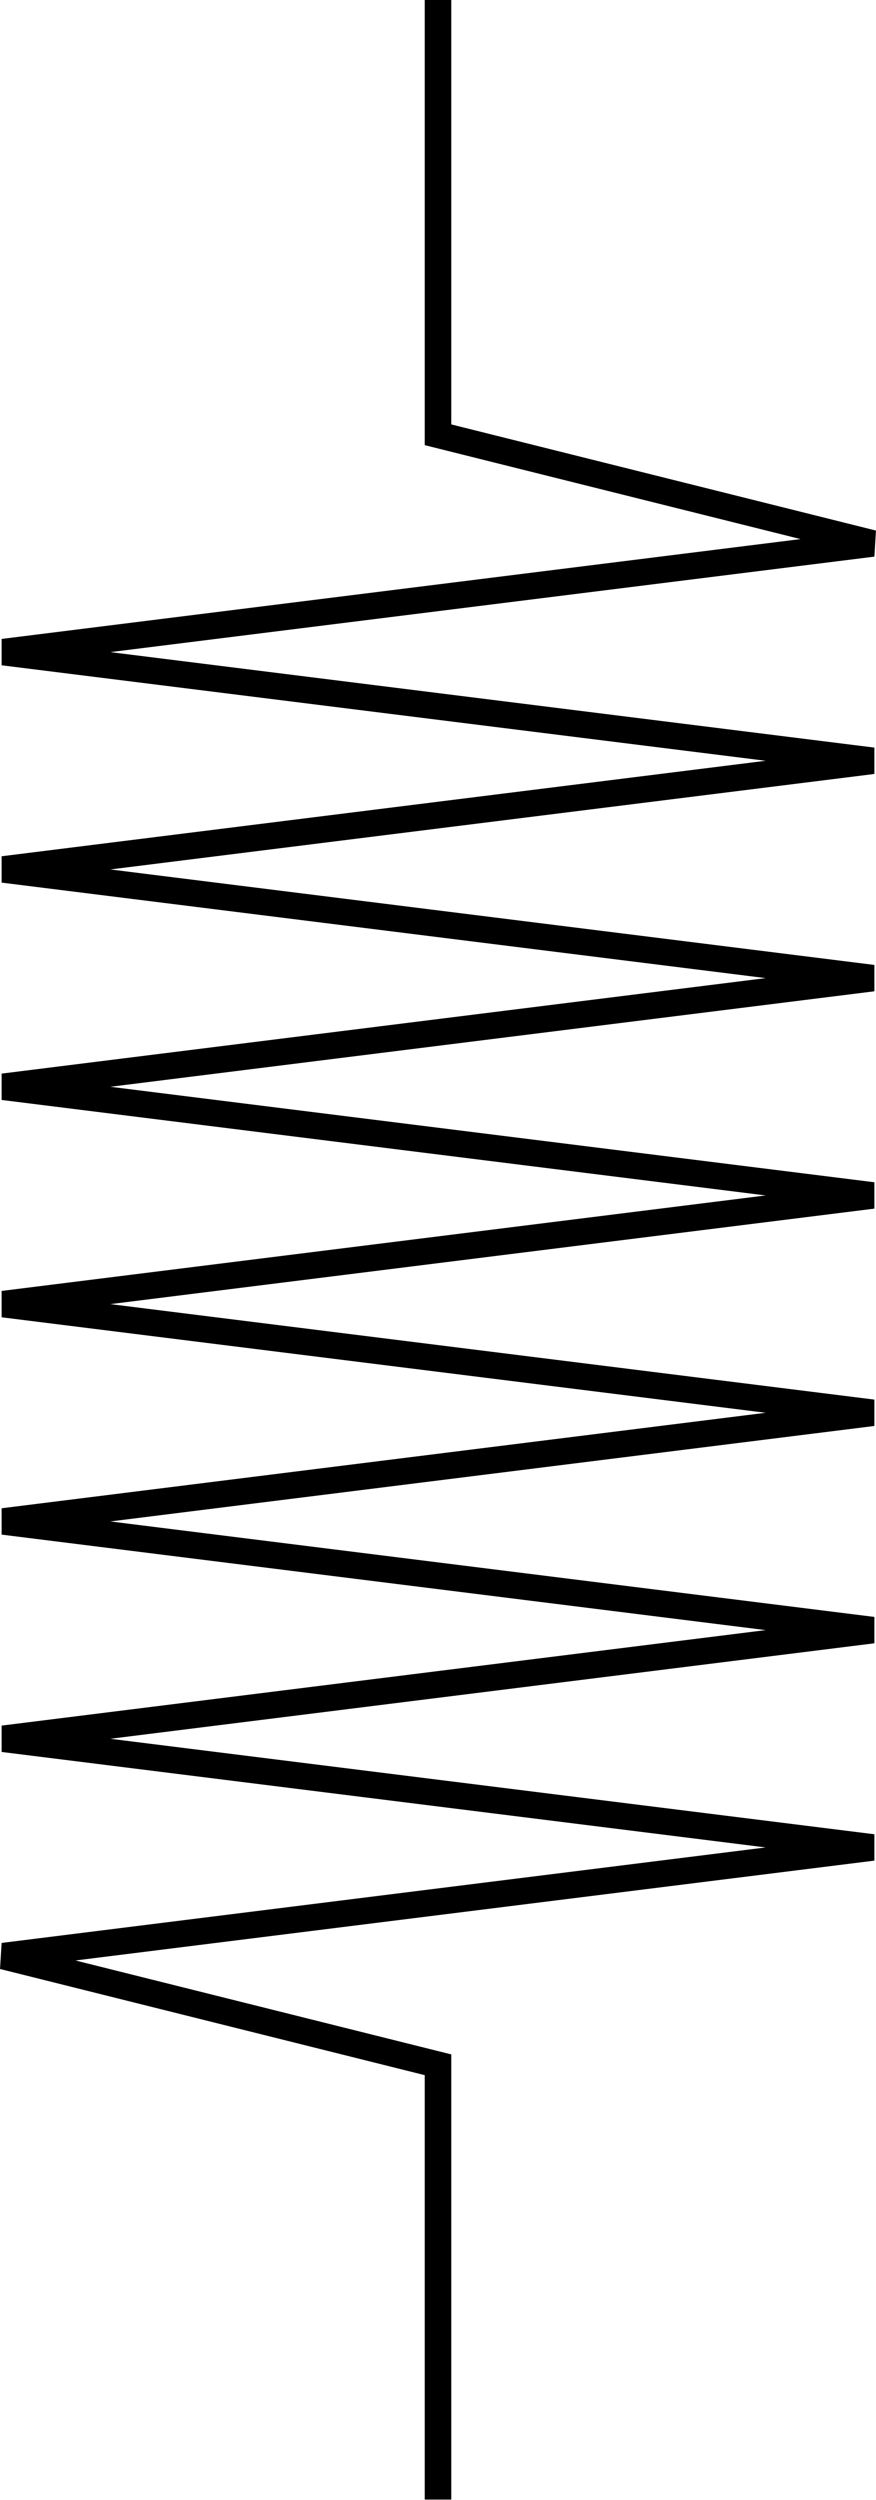 <?xml version="1.0" encoding="UTF-8" standalone="no"?>
<svg
   xmlns:osb="http://www.openswatchbook.org/uri/2009/osb"
   xmlns:dc="http://purl.org/dc/elements/1.1/"
   xmlns:cc="http://creativecommons.org/ns#"
   xmlns:rdf="http://www.w3.org/1999/02/22-rdf-syntax-ns#"
   xmlns:svg="http://www.w3.org/2000/svg"
   xmlns="http://www.w3.org/2000/svg"
   width="7.256mm"
   height="20.707mm"
   viewBox="0 0 7.256 20.707"
   version="1.1"
   id="svg476">
  <defs
     id="defs470">
    <linearGradient
       id="linearGradient3392"
       osb:paint="solid">
      <stop
         style="stop-color:#000000;stop-opacity:1;"
         offset="0"
         id="stop3390" />
    </linearGradient>
  </defs>
  <g
     id="layer1"
     transform="translate(-63.607,-65.198)">
    <path
       style="fill:none;fill-opacity:1;stroke:#000000;stroke-width:0.22;stroke-linecap:butt;stroke-linejoin:miter;stroke-miterlimit:4;stroke-dasharray:none;stroke-opacity:1"
       d="m 67.235,65.198 v 3.601 l 3.601,0.9 -7.202,0.9 7.202,0.9 -7.202,0.9 7.202,0.9 -7.202,0.9 7.202,0.9 -7.202,0.9 7.202,0.9 -7.202,0.9 7.202,0.9 -7.202,0.9 7.202,0.9 -7.202,0.9 3.601,0.9 v 3.601"
       id="path467-9-5" />
  </g>
</svg>
